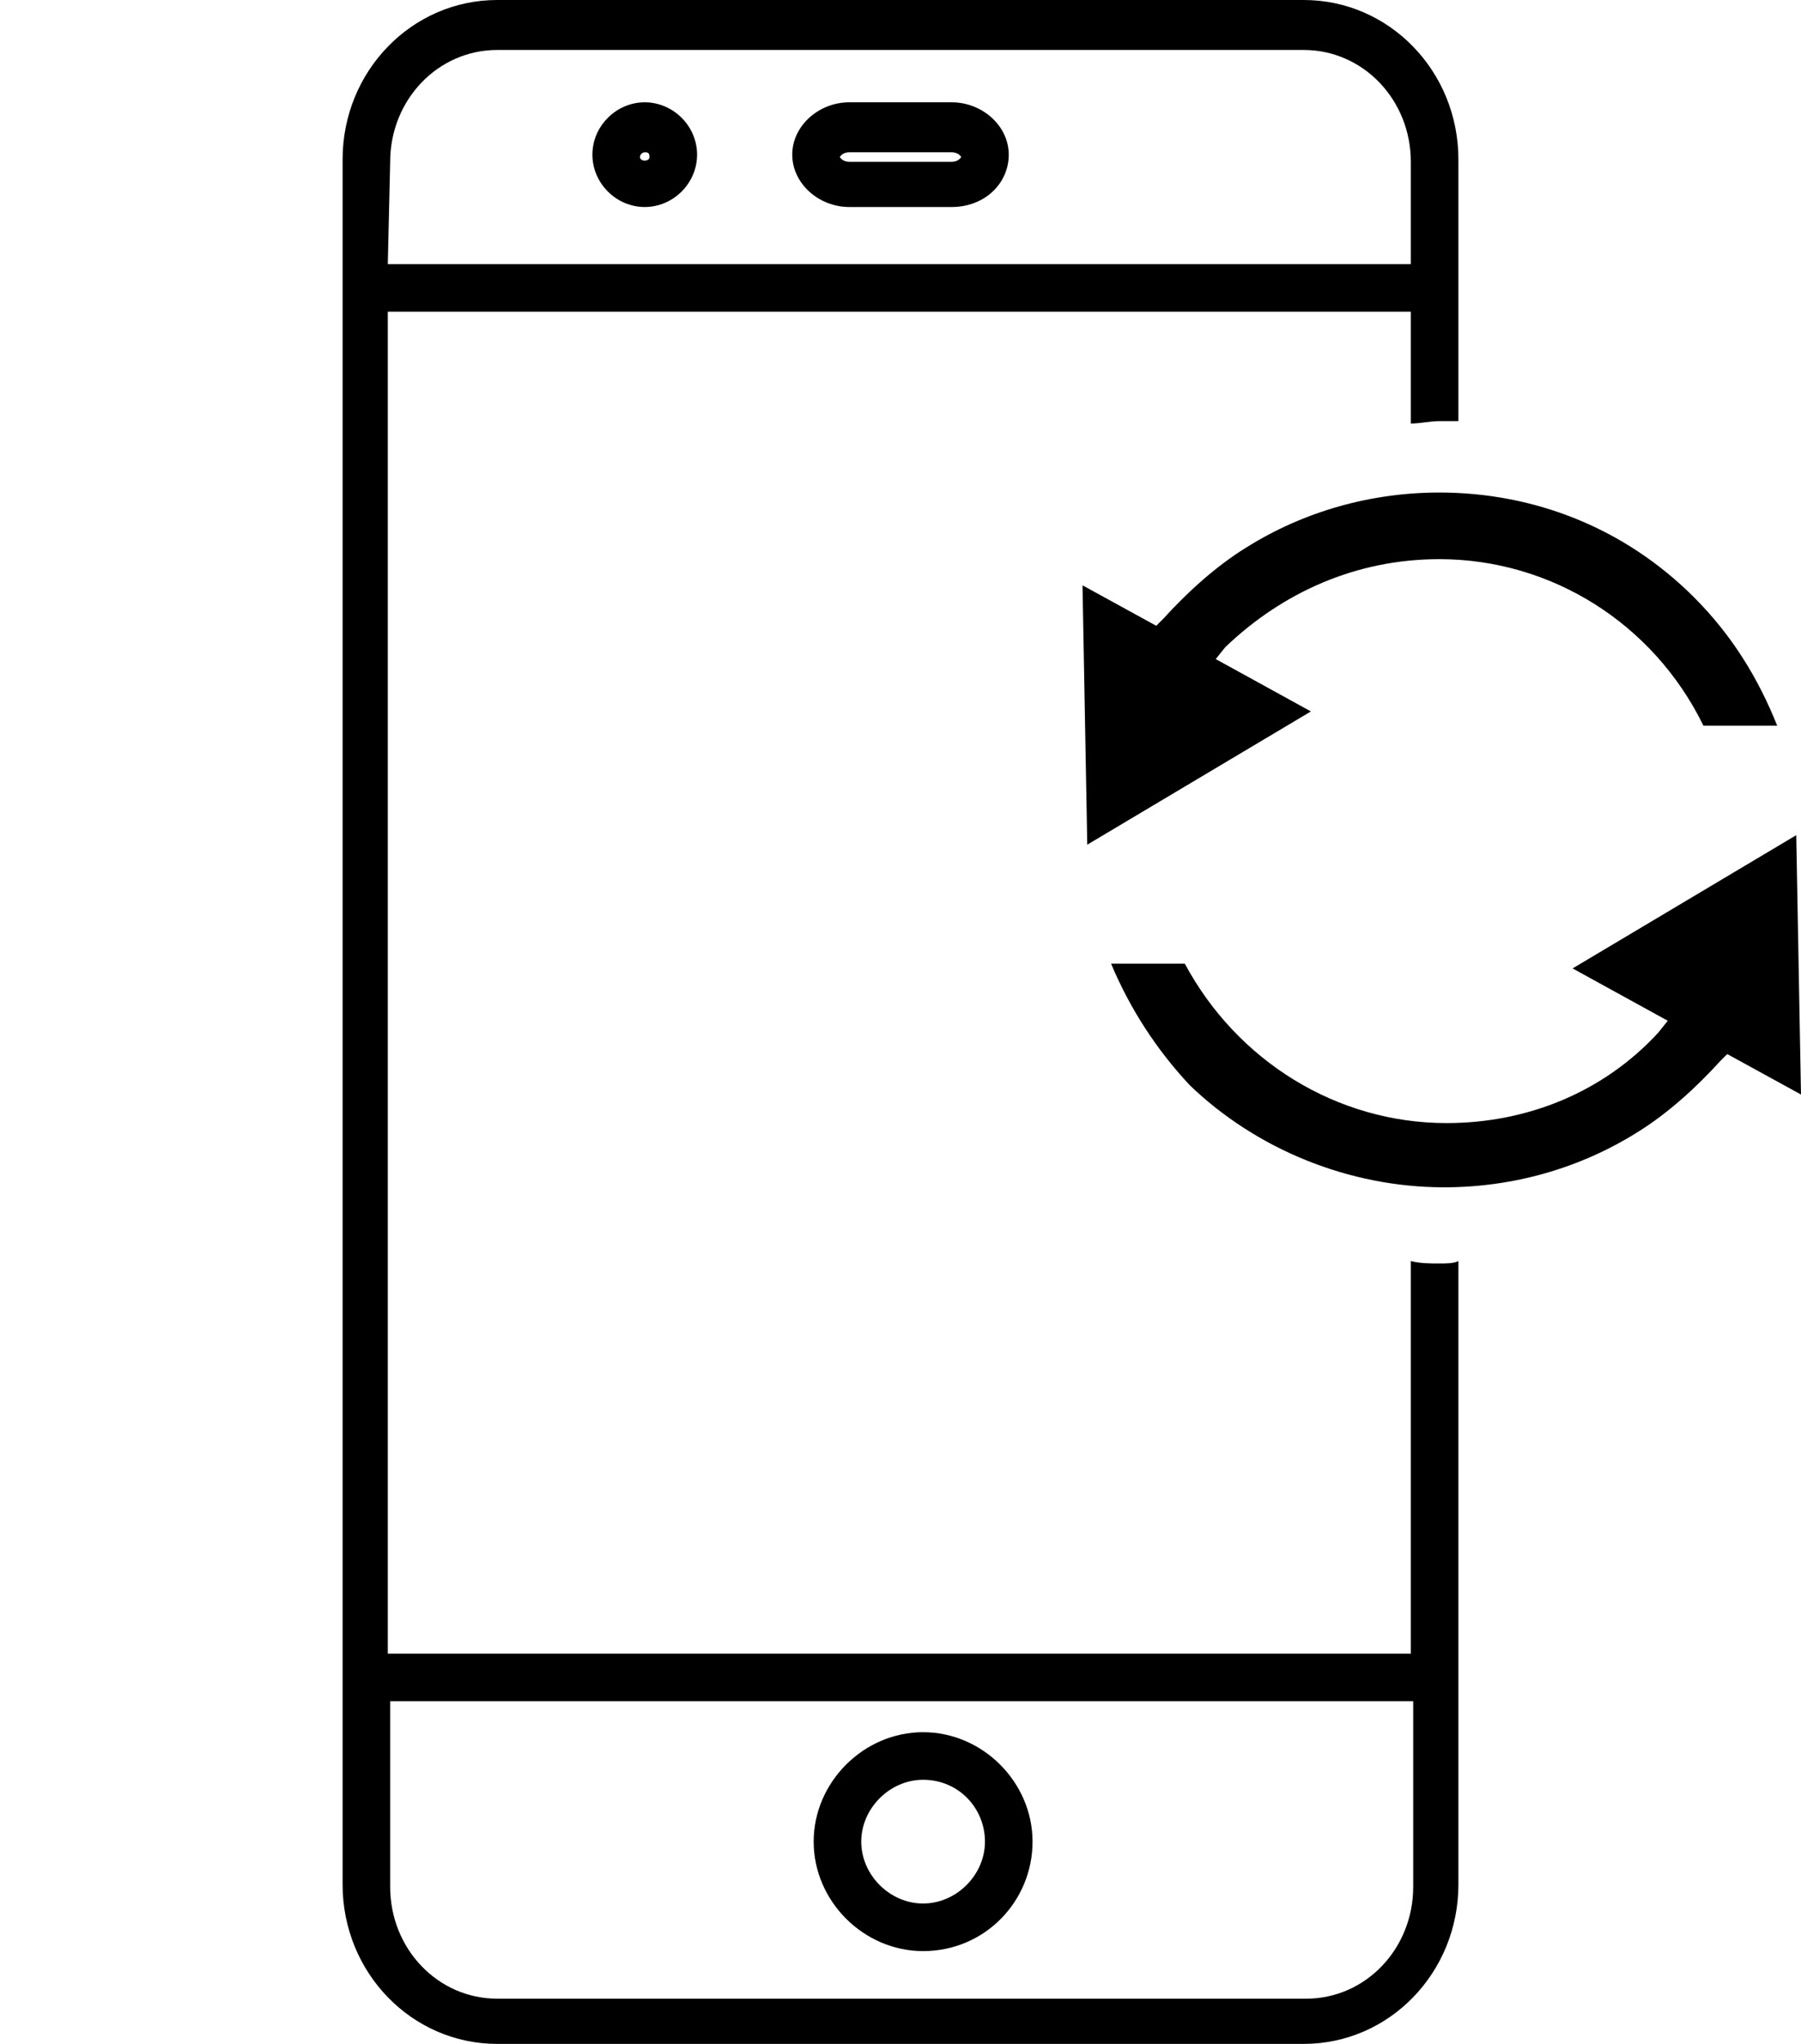 <?xml version="1.0" encoding="utf-8"?>
<!-- Generator: Adobe Illustrator 21.1.0, SVG Export Plug-In . SVG Version: 6.00 Build 0)  -->
<svg version="1.1" id="Слой_1" xmlns="http://www.w3.org/2000/svg" xmlns:xlink="http://www.w3.org/1999/xlink" x="0px" y="0px"
	 viewBox="0 0 75.7 85.9" enable-background="new 0 0 75.7 85.9" xml:space="preserve">
<path fill="currentColor" d="M60.7,49.9c2.9,0,5.7-0.8,8.1-2.3c1.3-0.8,2.5-1.9,3.5-3l0.3-0.3l3.1,1.7l-0.2-10.9l-9.4,5.6l4,2.2l-0.4,0.5
	c-2.3,2.5-5.5,3.8-8.9,3.8c-4.6,0-8.8-2.6-11-6.7h-3.1c0.8,1.9,1.9,3.6,3.3,5.1C52.8,48.3,56.7,49.9,60.7,49.9z"/>
<path fill="currentColor" d="M60.5,23.5c4.7,0,9,2.7,11.1,7h3.1c-0.8-2-1.9-3.8-3.5-5.4c-2.9-2.9-6.7-4.4-10.7-4.4c-2.9,0-5.7,0.8-8.1,2.3
	c-1.3,0.8-2.5,1.9-3.5,3l-0.3,0.3l-3.1-1.7l0.2,10.9l9.4-5.6l-4-2.2l0.4-0.5C53.9,24.9,57,23.5,60.5,23.5z"/>
<path d="M38.8,82c-2.5,0-4.6-2.1-4.6-4.6s2.1-4.6,4.6-4.6s4.6,2.1,4.6,4.6S41.4,82,38.8,82z M38.8,74.8
	c-1.4,0-2.6,1.2-2.6,2.6s1.2,2.6,2.6,2.6s2.6-1.2,2.6-2.6S40.3,74.8,38.8,74.8z"/>
<path d="M40,8.7h-4.3c-1.3,0-2.4-1-2.4-2.2s1.1-2.2,2.4-2.2H40c1.3,0,2.4,1,2.4,2.2S41.4,8.7,40,8.7z M35.7,6.4
	c-0.3,0-0.4,0.2-0.4,0.2s0.1,0.2,0.4,0.2H40c0.3,0,0.4-0.2,0.4-0.2S40.3,6.4,40,6.4H35.7z"/>
<path d="M27.1,8.7c-1.2,0-2.2-1-2.2-2.2s1-2.2,2.2-2.2s2.2,1,2.2,2.2S28.3,8.7,27.1,8.7z M27.1,6.4
	c-0.1,0-0.2,0.1-0.2,0.2c0,0.2,0.4,0.2,0.4,0C27.3,6.4,27.2,6.4,27.1,6.4z"/>
<path d="M60.5,53.1c-0.4,0-0.8,0-1.2-0.1v16.5h-43V13.1h43v4.7c0.4,0,0.8-0.1,1.2-0.1c0.3,0,0.6,0,0.8,0v-11
	C61.3,3,58.4,0,54.8,0H20.9c-3.6,0-6.5,3-6.5,6.7v72.5c0,3.7,2.9,6.7,6.5,6.7h33.9c3.6,0,6.5-3,6.5-6.7V53
	C61.1,53.1,60.8,53.1,60.5,53.1z M16.4,6.8c0-2.6,2-4.7,4.5-4.7h33.9c2.5,0,4.5,2.1,4.5,4.7v4.3h-43L16.4,6.8L16.4,6.8z M59.4,79.3
	c0,2.6-2,4.7-4.5,4.7h-34c-2.5,0-4.5-2.1-4.5-4.7v-7.8h43V79.3z"/>
</svg>
